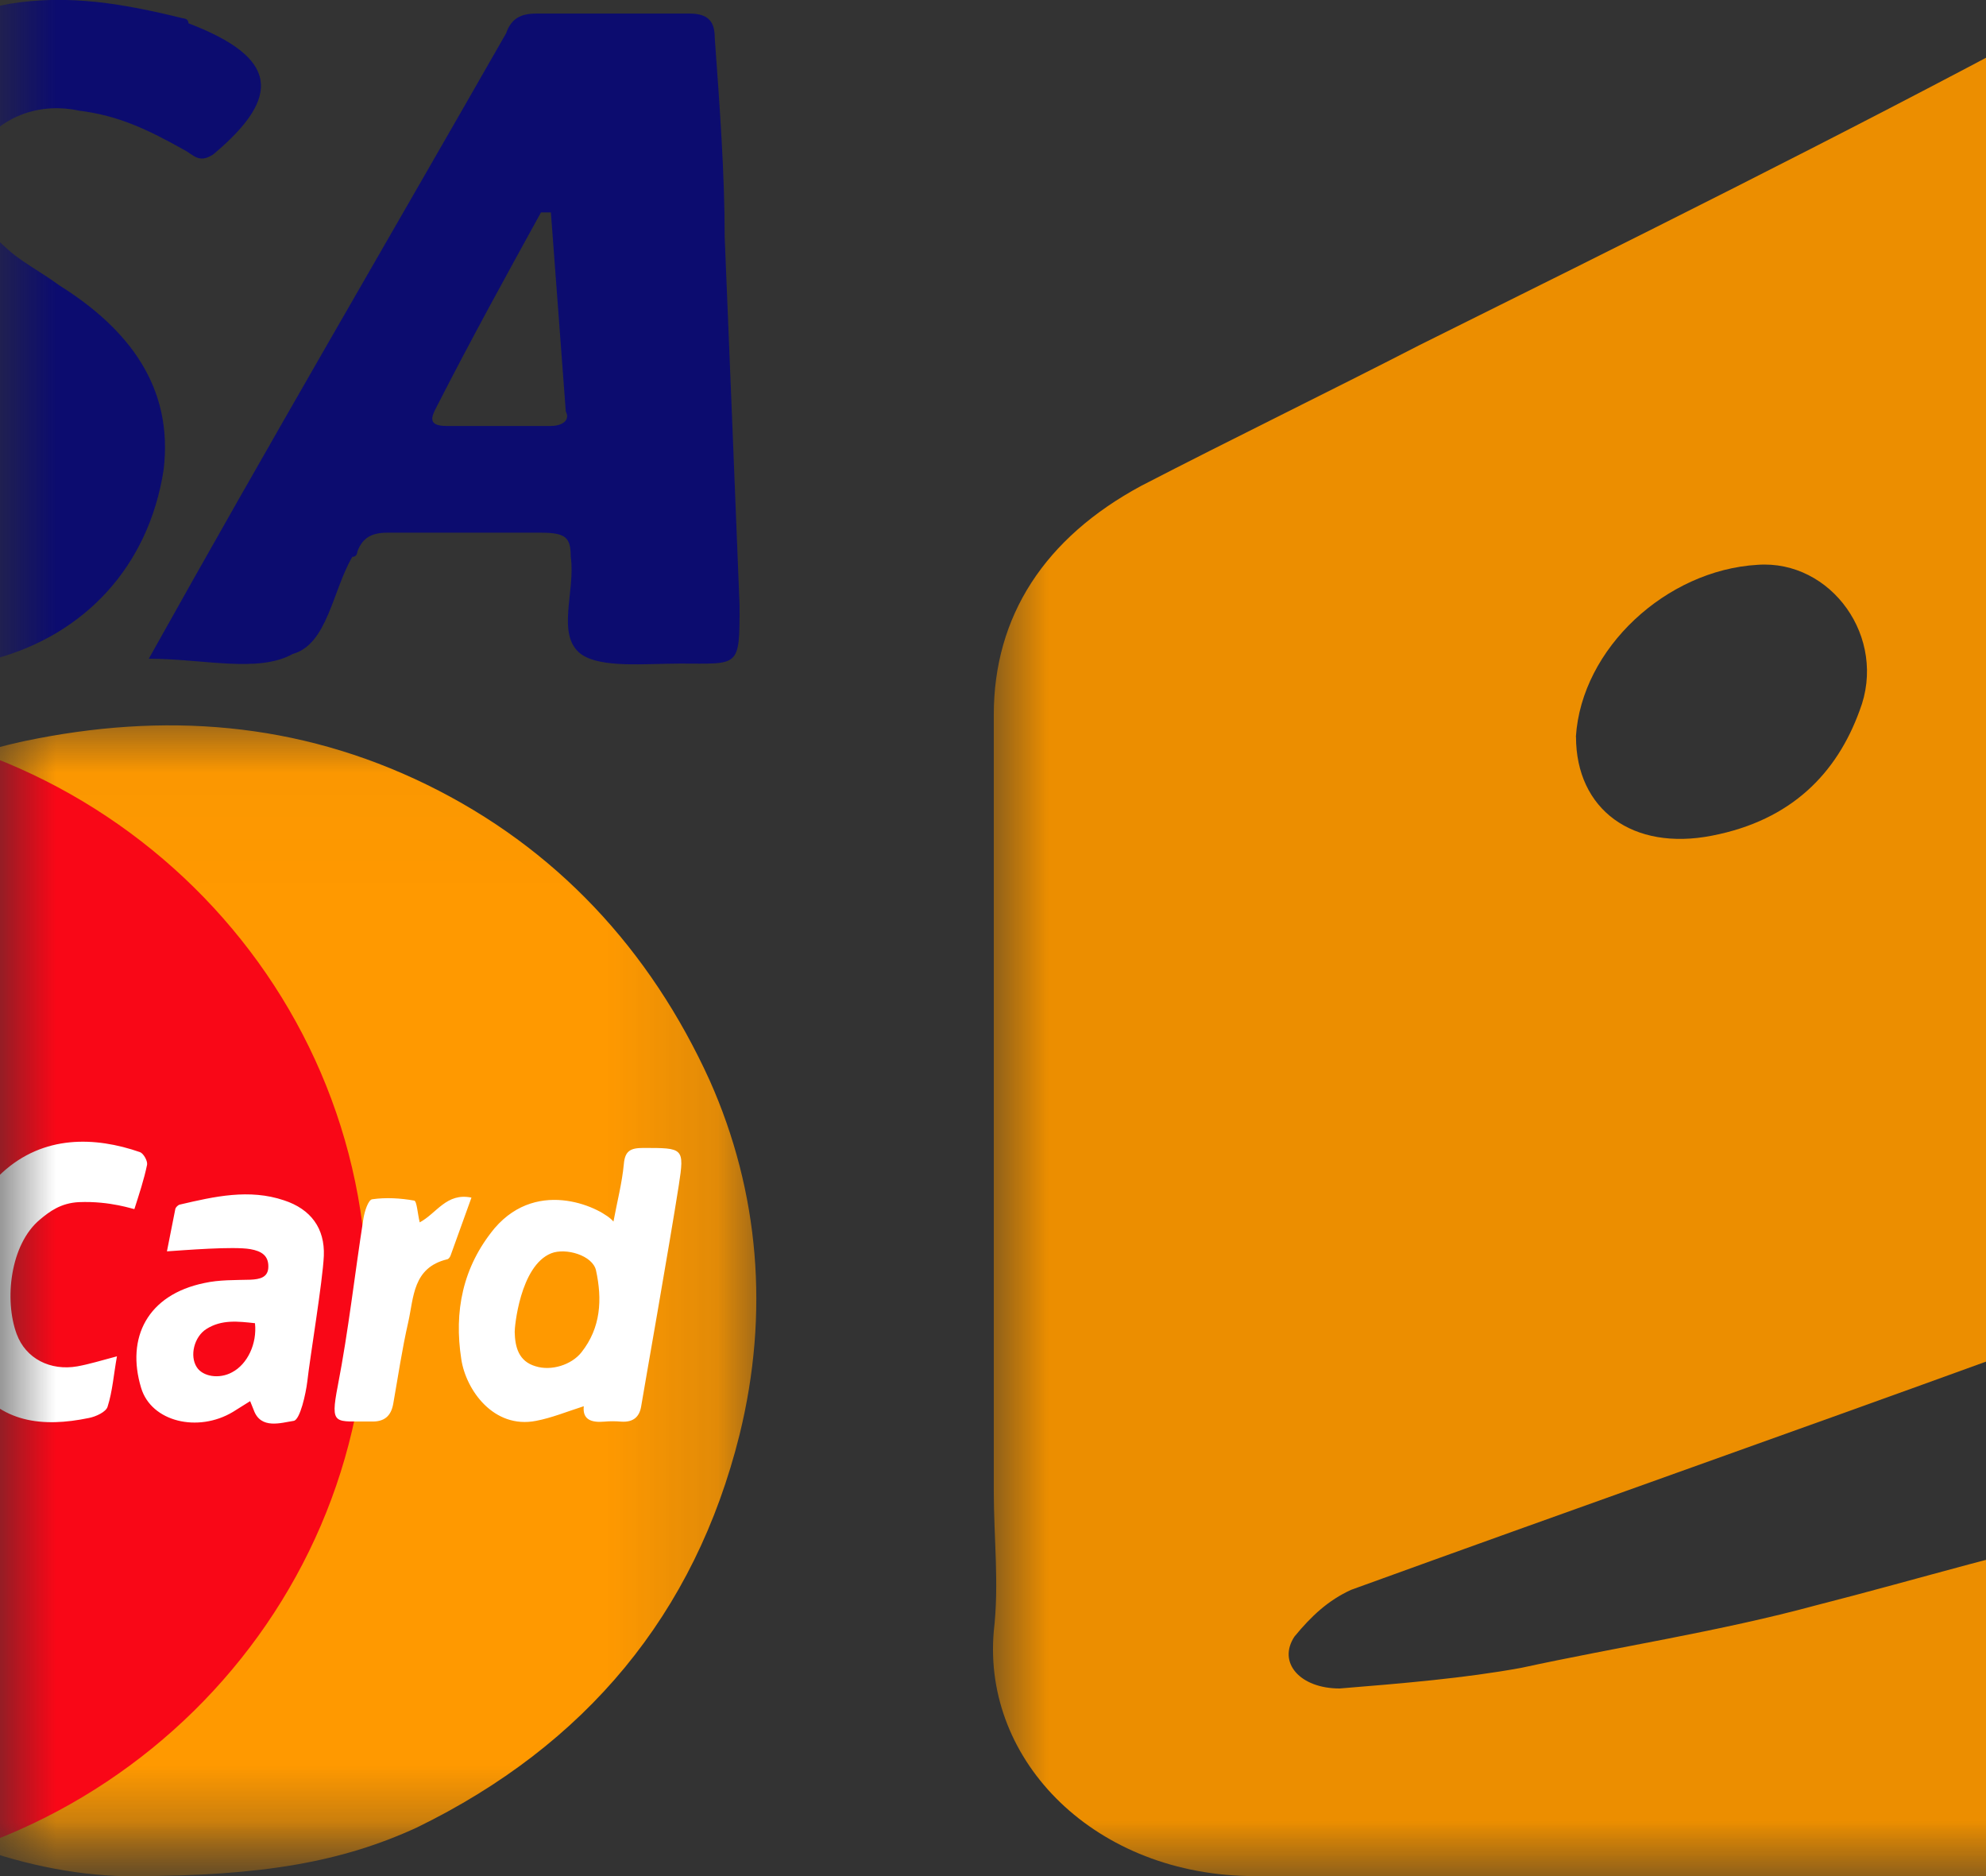 <svg width="18" height="17" viewBox="0 0 18 17" xmlns="http://www.w3.org/2000/svg" xmlns:xlink="http://www.w3.org/1999/xlink"><rect x="0" y="0" width="18" height="17" fill="#333333" stroke="none"/><title>Group 6</title><defs><path id="a" d="M0 0h18v18H0z"/><path id="c" d="M17.855 10.505V.025H0v10.48h17.855z"/><path id="e" d="M0 0h18v18H0z"/></defs><g fill="none" fill-rule="evenodd"><g transform="translate(0 -1)"><mask id="b" fill="#fff"><use xlink:href="#a"/></mask><g mask="url(#b)"><path d="M4.993 2.925h-.09c-.315.572-.63 1.143-.945 1.76-.045.087-.09.175.09.175h.945c.09 0 .18-.044.135-.132-.045-.616-.09-1.187-.135-1.803M1.348 6.97c1.08-1.935 2.16-3.78 3.24-5.67.045-.133.135-.177.27-.177h1.395c.18 0 .225.088.225.22.045.615.09 1.23.09 1.802.045 1.1.09 2.198.135 3.34 0 .572 0 .528-.54.528-.315 0-.72.044-.9-.088-.225-.175-.045-.57-.09-.88 0-.174-.045-.218-.27-.218H3.508c-.135 0-.225.044-.27.175 0 0 0 .044-.045.044-.18.308-.225.792-.54.88-.315.175-.81.043-1.305.043M-1.037 7.057c-.765 0-1.35-.132-1.935-.483-.18-.088-.225-.176-.09-.352s.18-.483.405-.615c.225-.132.45.132.675.22.45.13.9.22 1.395.088.27-.088.495-.176.54-.44.045-.264-.09-.484-.315-.615-.36-.22-.675-.396-.945-.616-.99-.79-.945-2.066.135-2.77.36-.263.81-.35 1.26-.44.54-.087 1.035 0 1.575.133 0 0 .045 0 .045.044.81.31.855.66.225 1.188-.135.088-.18 0-.27-.044-.315-.176-.585-.308-.945-.352-.405-.087-.765.088-.945.396-.135.264-.045.57.27.835.135.132.315.22.495.352.63.395 1.035.923.945 1.67-.135.88-.72 1.495-1.53 1.714-.36.087-.72.13-.99.087" fill="#0C0C6F"/><g transform="translate(-11 7.497)"><mask id="d" fill="#fff"><use xlink:href="#c"/></mask><path d="M12.213 10.505c-.9 0-2.025-.35-3.015-1.186-.18-.133-.315-.133-.495 0C6.138 11.34 2.448 10.68.738 7.91c-1.89-3.21.045-7.12 3.6-7.78 1.665-.308 3.15.044 4.455 1.143.135.088.225.088.315 0 .63-.528 1.305-.88 2.115-1.055 1.26-.264 2.475-.176 3.645.395 1.17.572 2.025 1.495 2.565 2.682.45 1.01.54 2.11.27 3.208-.405 1.627-1.395 2.814-2.925 3.56-.675.31-1.395.44-2.565.44" fill="#F90" mask="url(#d)"/></g><path d="M-2.027 7.497c2.957 0 5.355 2.362 5.355 5.275 0 2.913-2.398 5.274-5.355 5.274-2.958 0-5.355-2.36-5.355-5.274 0-2.913 2.397-5.275 5.355-5.275" fill="#F90717"/><g fill="#FFF"><path d="M4.665 13.07c.003.137.036.265.188.31.144.046.327-.013.416-.125.178-.224.19-.482.133-.743-.03-.137-.275-.208-.407-.155-.283.114-.332.677-.33.712m.627.673c-.156.05-.292.106-.434.133-.384.075-.635-.28-.677-.558-.067-.43.01-.835.302-1.188.402-.468.984-.174 1.077-.06.034-.183.078-.35.094-.52.01-.12.06-.147.175-.147.365 0 .376-.003.323.34-.085.543-.32 1.873-.34 1.997-.015.1-.072.15-.18.143-.05-.004-.103-.005-.154 0-.116.01-.2-.016-.187-.14M2.31 12.99c-.15-.016-.3-.036-.44.053-.11.07-.153.242-.087.345.055.087.205.11.32.047.14-.073.228-.26.208-.444m-.045.706l-.155.097c-.317.19-.74.09-.832-.218-.138-.455.058-.844.573-.95.135-.03.278-.026.417-.03.086-.004.162-.02.163-.117.002-.1-.06-.142-.163-.16-.154-.027-.602.01-.756.02l.076-.384c.004-.016.025-.037.042-.04.312-.073.627-.145.944-.038.243.08.37.254.36.503-.01.228-.126.922-.15 1.14-.013.107-.065.346-.123.355-.114.017-.298.08-.362-.097l-.033-.082M1.06 13.29c-.03.166-.04.316-.085.457-.014.047-.106.09-.17.102-.42.087-.802.044-1.055-.33-.1-.148-.164-.338-.183-.515-.057-.52.046-1.004.455-1.38.373-.34.838-.326 1.247-.184.032.012.07.08.064.114-.028.136-.073.27-.115.402-.002.004-.217-.075-.503-.063-.165.008-.267.086-.352.157-.273.226-.325.733-.212 1.038.082.223.305.336.55.293.11-.02.216-.053.356-.09M3.803 12.077c.155-.082.243-.272.47-.225l-.19.527c-.005.012-.017.03-.03.032-.313.076-.302.345-.353.57-.056.245-.092.492-.136.74-.02.11-.08.164-.2.16-.326-.006-.375.05-.302-.326.097-.5.153-1.01.232-1.514.01-.064.044-.17.08-.174.124-.018.255-.01.38.012.024.004.03.113.05.197"/></g></g></g><g transform="translate(0 -1)"><mask id="f" fill="#fff"><use xlink:href="#e"/></mask><path d="M5.284 7.676c0 .66.514 1.038 1.234.896.72-.14 1.13-.566 1.336-1.132.257-.66-.257-1.37-.925-1.322-.824.048-1.595.755-1.646 1.558M9.26 18H2.373C.932 18-.096 16.962.007 15.782c.05-.424 0-.85 0-1.274v-7.03c0-.897.463-1.605 1.337-2.076.822-.425 1.696-.85 2.52-1.274 1.9-.944 3.803-1.888 5.654-2.88.77-.376 1.49-.754 2.262-1.084.976-.425 1.902 0 2.005.99 0 .142.05.284.05.378v8.4c0 1.132-.616 2.075-1.9 2.453-.927.283-1.852.566-2.777.896-1.954.71-3.96 1.417-5.912 2.125-.206.094-.36.236-.514.424-.155.235.05.47.41.47.566-.046 1.132-.093 1.646-.187.874-.19 1.8-.33 2.673-.567.927-.236 1.852-.52 2.777-.707 1.183-.285 2.365-.568 3.548-.85.565-.142.976-.473 1.285-.897.308-.378.514-.802.514-1.32v-4.91c0-.565.05-.612.668-.612.463 0 .874-.046 1.234.237.36.236.514.566.514.944v9.25c0 .754-.617 1.32-1.696 1.32H9.26" transform="translate(9)" mask="url(#f)" fill="#EC8E00"/></g></g></svg>
